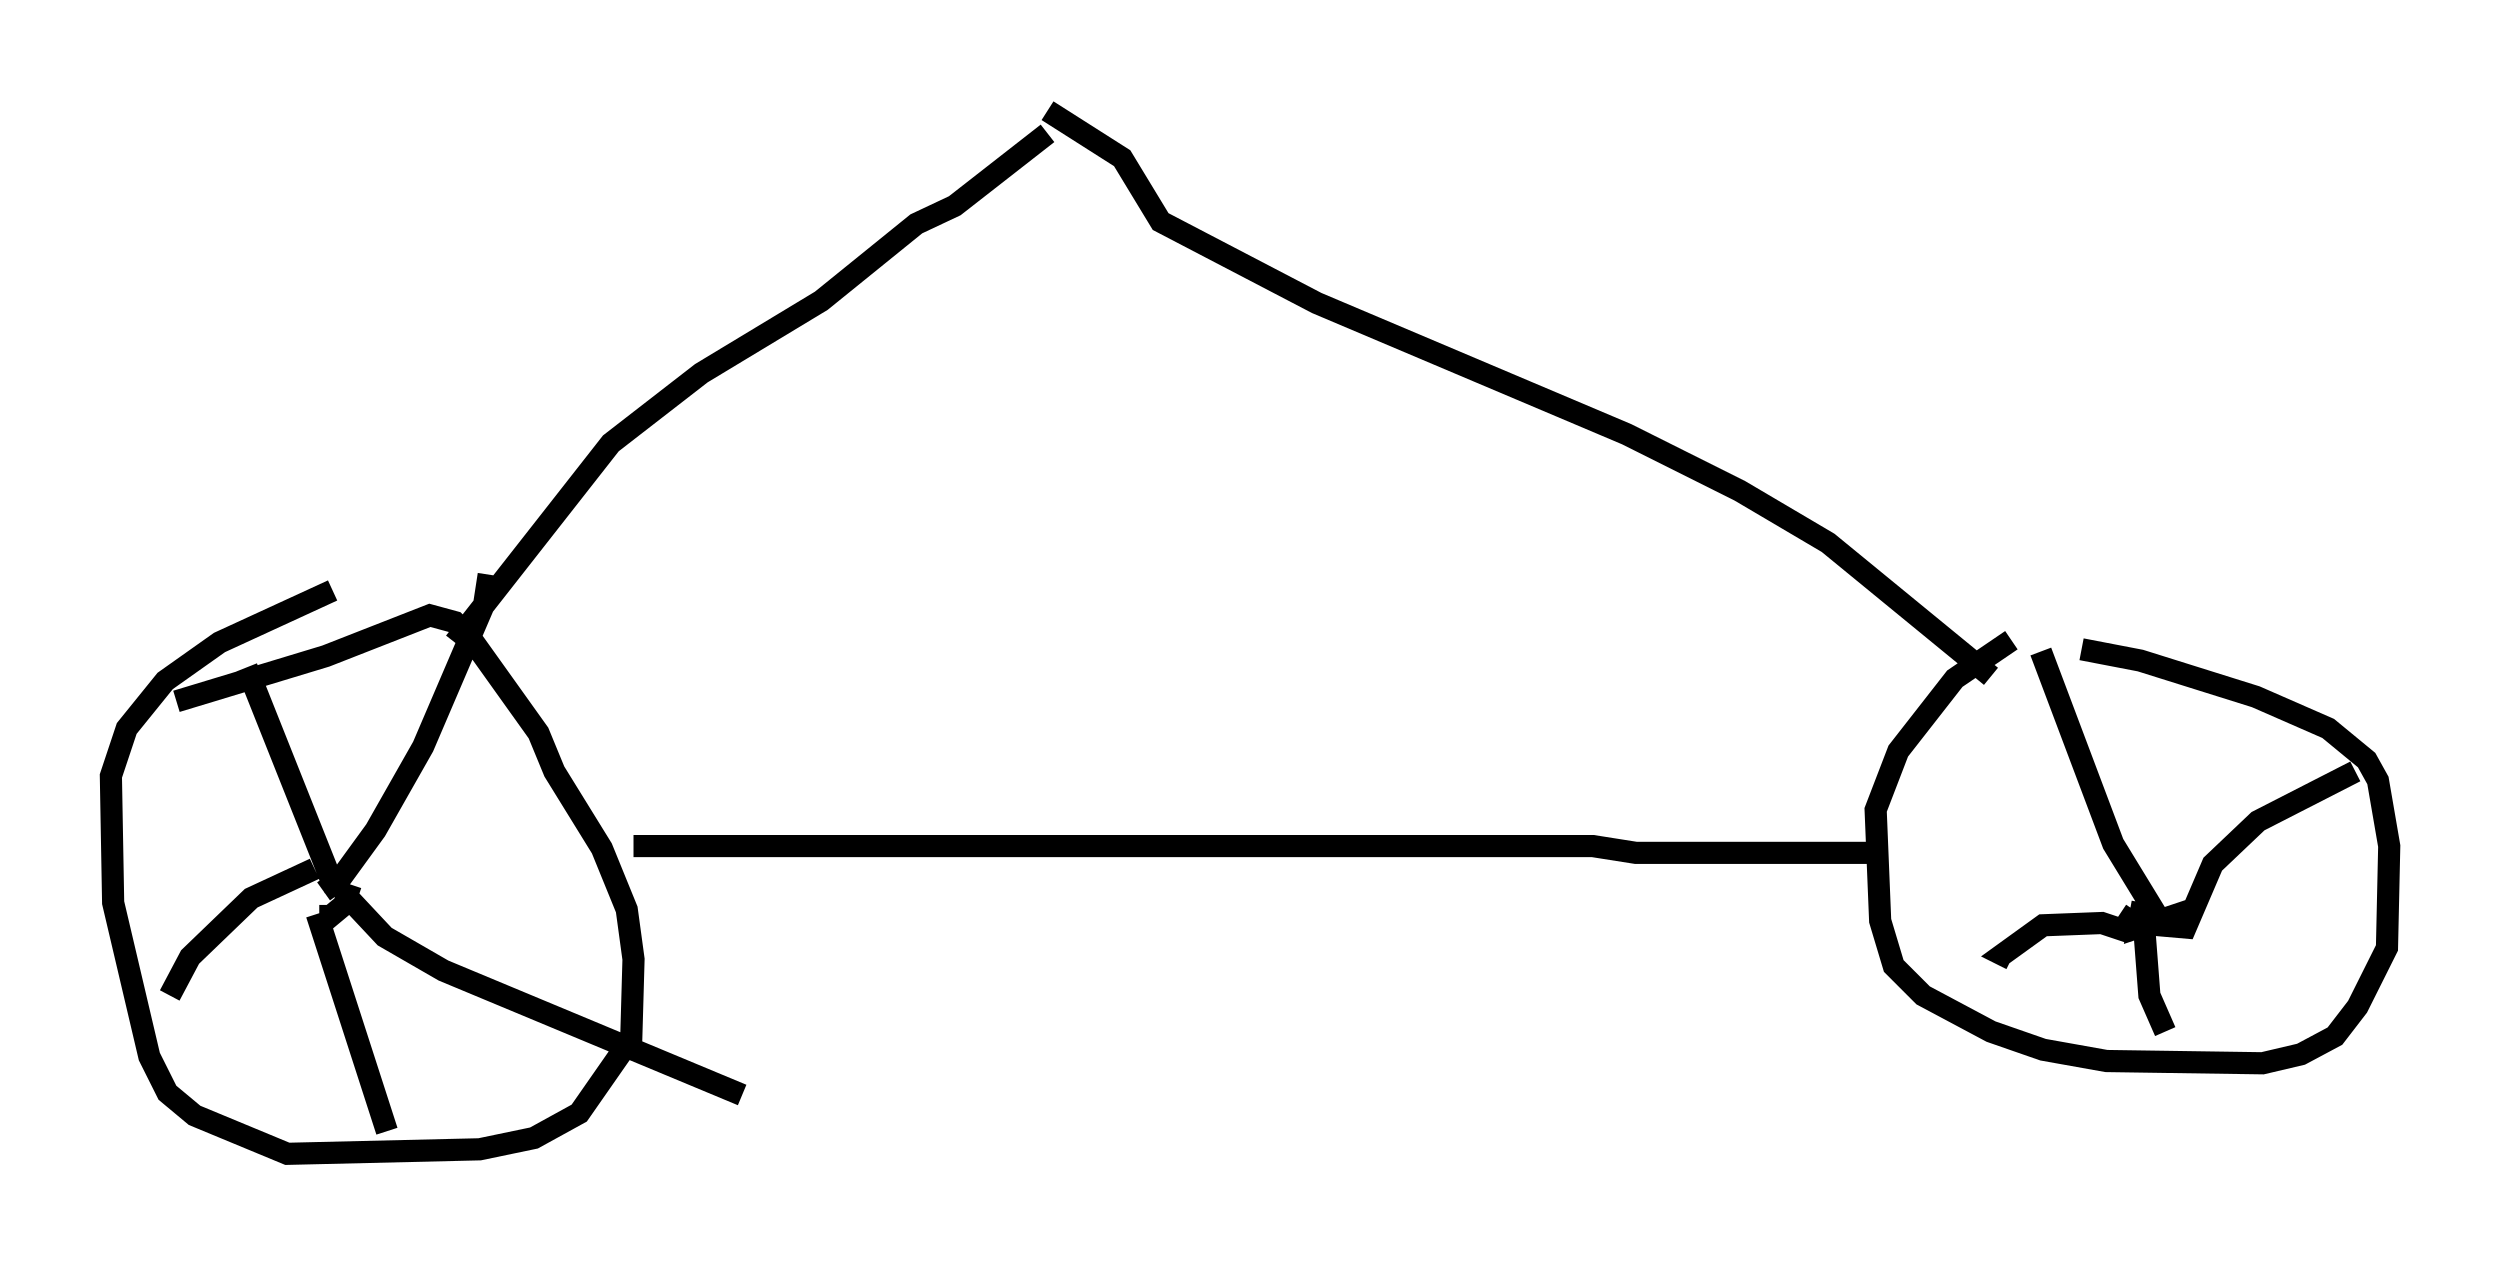<?xml version="1.0" encoding="utf-8" ?>
<svg baseProfile="full" height="57.061" version="1.1" width="112.799" xmlns="http://www.w3.org/2000/svg" xmlns:ev="http://www.w3.org/2001/xml-events" xmlns:xlink="http://www.w3.org/1999/xlink"><defs /><rect fill="white" height="57.061" width="112.799" x="0" y="0" /><path d="M53.388, 26.846 m-1.429, -0.204 m-43.998, 5.002 l6.738, -2.042 4.696, -1.838 l1.123, 0.306 0.715, 0.715 l3.063, 4.288 0.715, 1.735 l2.144, 3.471 1.123, 2.756 l0.306, 2.246 -0.102, 3.573 l-2.348, 3.369 -2.042, 1.123 l-2.45, 0.51 -8.677, 0.204 l-4.185, -1.735 -1.225, -1.021 l-0.817, -1.633 -1.633, -6.942 l-0.102, -5.717 0.715, -2.144 l1.735, -2.144 2.45, -1.735 l5.104, -2.348 m-0.102, 14.19 l0.0, 0.51 0.613, -0.51 l0.306, -0.919 m-1.225, 0.306 l0.715, -0.51 1.633, -2.246 l2.144, -3.777 2.756, -6.431 l0.204, -1.327 m-6.942, 14.19 l-3.981, -10.004 m3.063, 9.086 l-2.858, 1.327 -2.756, 2.654 l-0.919, 1.735 m6.635, -3.675 l3.165, 9.8 m-1.633, -10.413 l1.531, 1.633 2.654, 1.531 l13.475, 5.615 m60.434, -20.111 l2.654, 0.51 5.206, 1.633 l3.267, 1.429 1.735, 1.429 l0.51, 0.919 0.51, 2.96 l-0.102, 4.594 -1.327, 2.654 l-1.021, 1.327 -1.531, 0.817 l-1.735, 0.408 -7.044, -0.102 l-2.858, -0.51 -2.348, -0.817 l-3.063, -1.633 -1.327, -1.327 l-0.613, -2.042 -0.204, -5.002 l1.021, -2.654 2.552, -3.267 l2.552, -1.735 m8.167, 12.148 l-2.45, 0.817 0.204, -1.123 m0.919, 1.021 l-2.246, -3.675 -3.267, -8.677 m3.981, 12.658 l-1.225, -0.408 -2.654, 0.102 l-1.838, 1.327 0.408, 0.204 m5.921, -2.348 l0.306, 3.981 0.715, 1.633 m-2.042, -5.308 l0.613, 0.408 2.348, 0.204 l1.225, -2.858 2.042, -1.94 l4.39, -2.246 m-21.642, 3.675 l-10.821, 0.0 -1.94, -0.306 l-43.284, 0.0 m-8.065, -9.188 l7.044, -8.983 4.083, -3.165 l5.41, -3.267 4.288, -3.471 l1.735, -0.817 4.185, -3.267 m42.569, 24.5 l-7.35, -6.023 -3.981, -2.348 l-5.104, -2.552 -13.986, -5.921 l-7.044, -3.675 -1.735, -2.858 l-3.369, -2.144 " fill="none" stroke="black" stroke-width="1" /></svg>